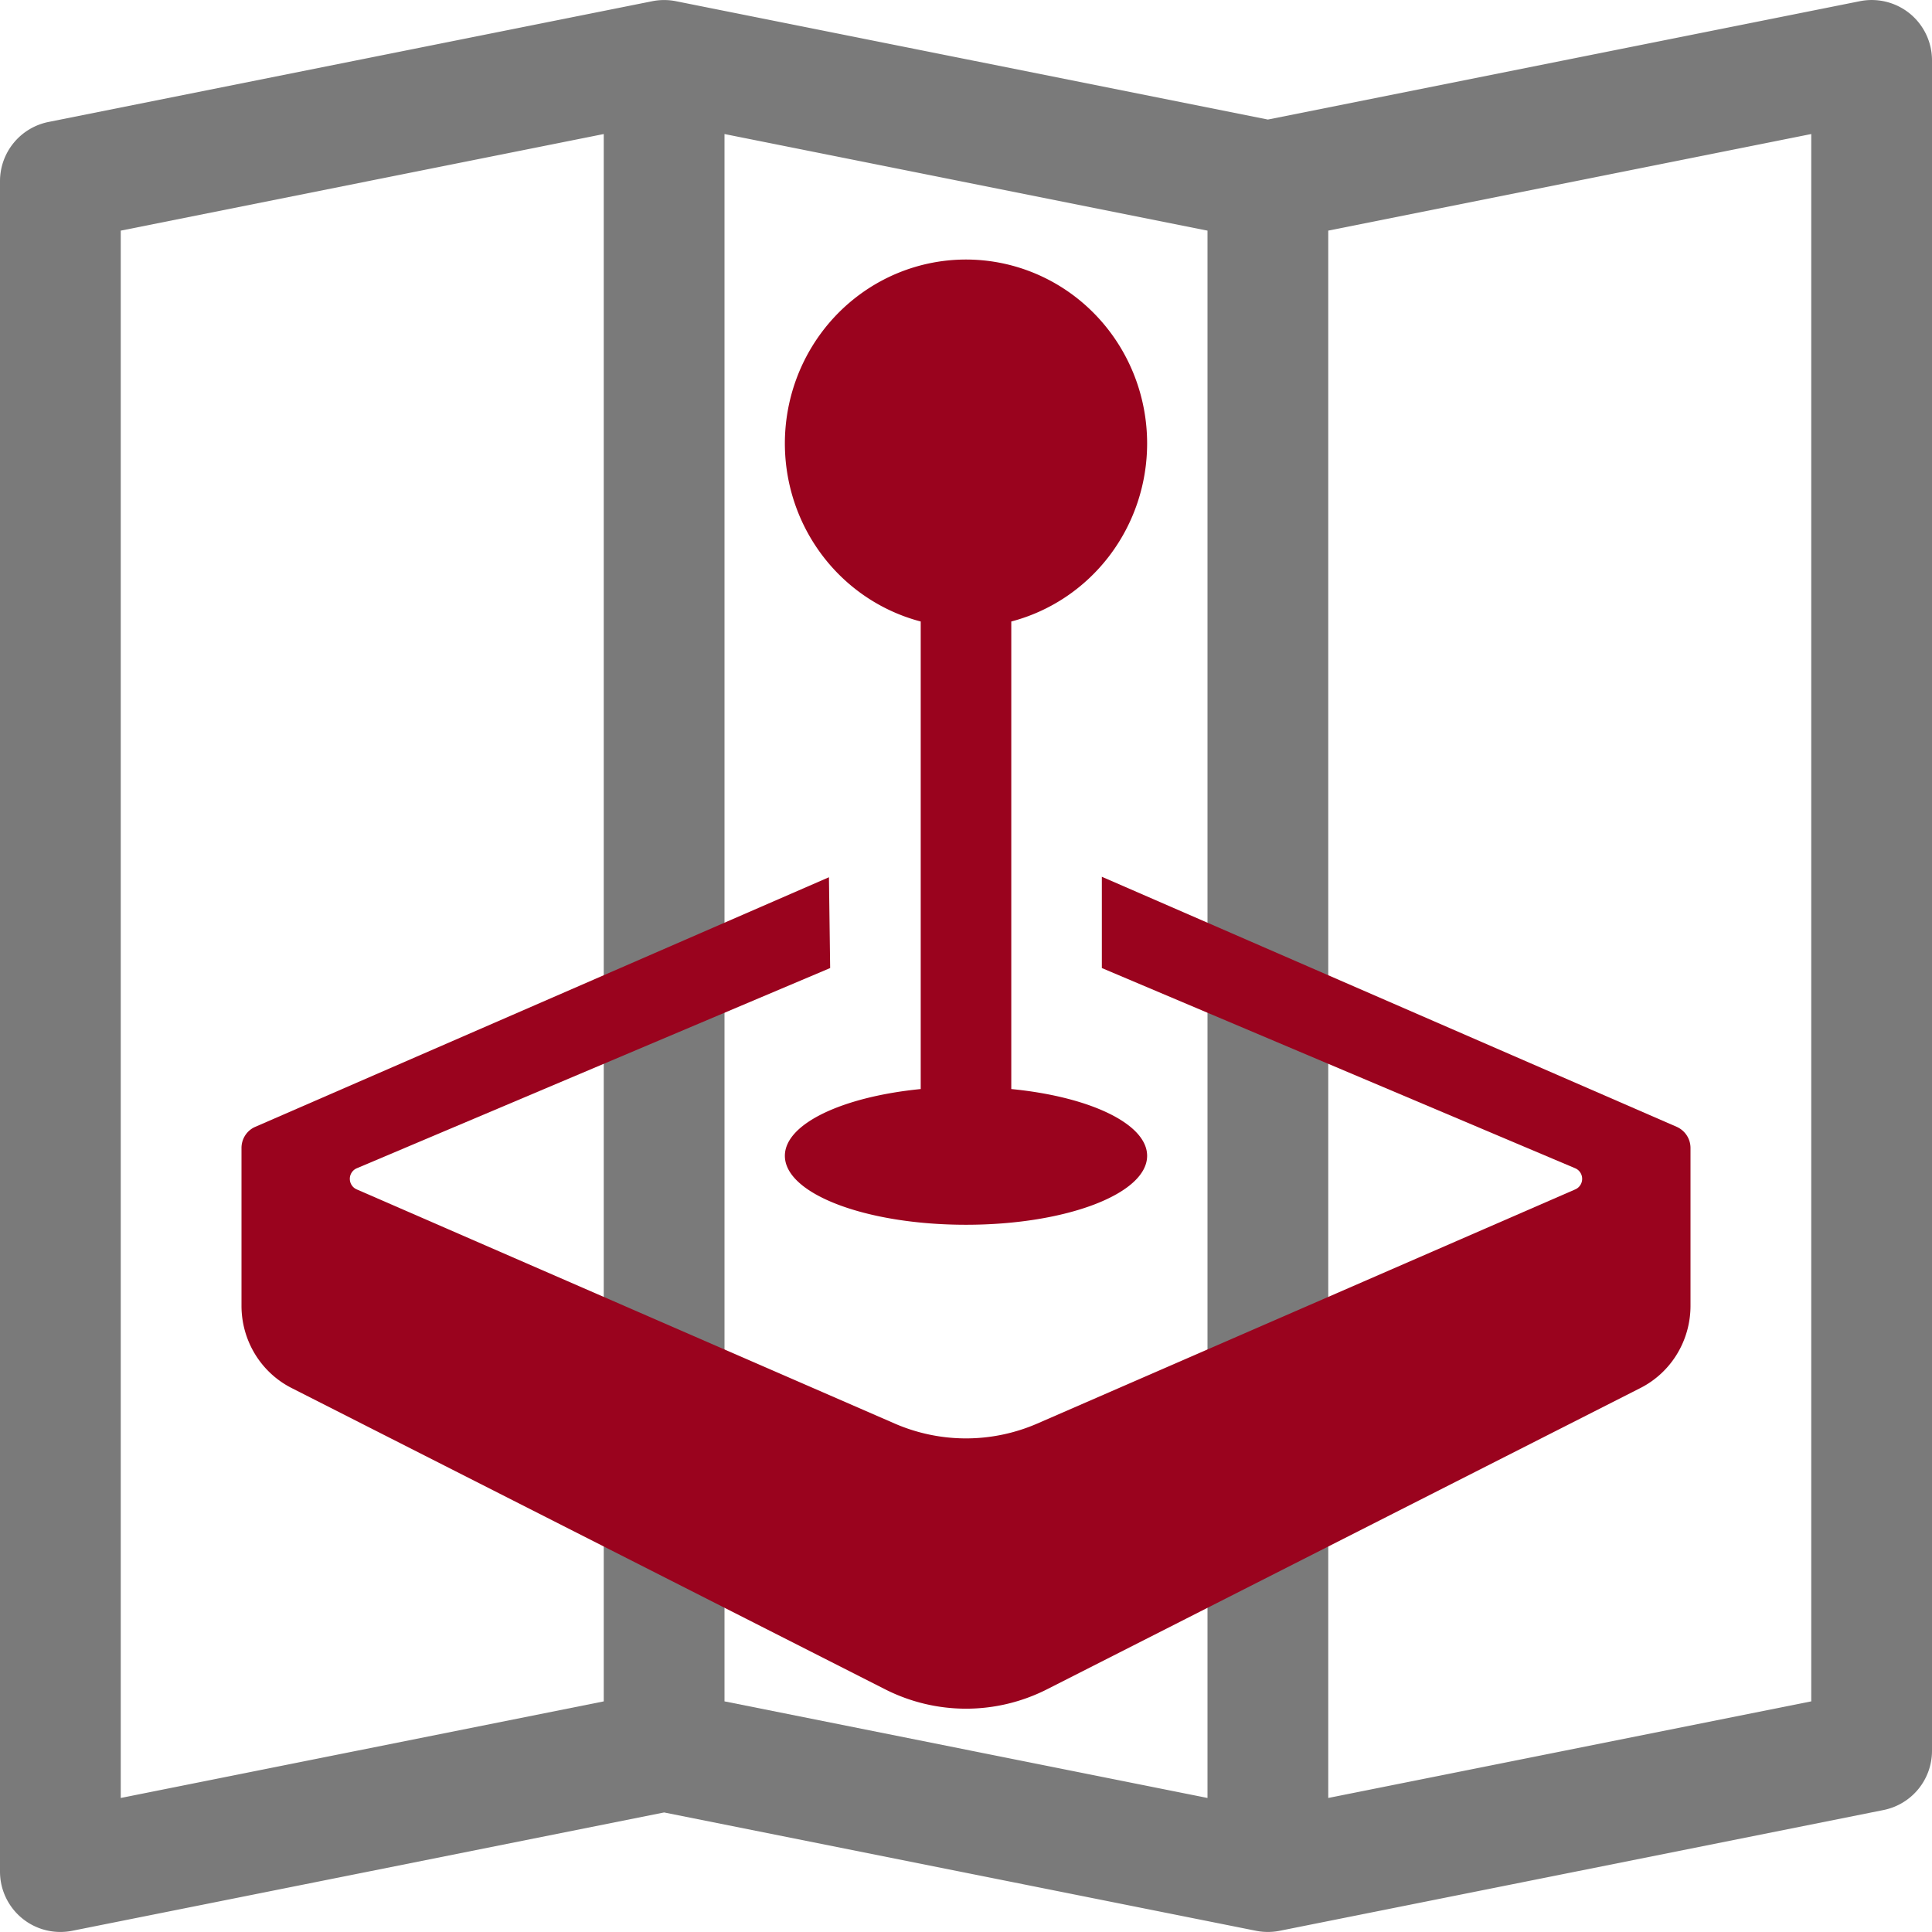 <?xml version="1.0" encoding="UTF-8" standalone="no"?>
<svg
   xmlns:dc="http://purl.org/dc/elements/1.1/"
   xmlns:cc="http://creativecommons.org/ns#"
   xmlns:rdf="http://www.w3.org/1999/02/22-rdf-syntax-ns#"
   xmlns:svg="http://www.w3.org/2000/svg"
   xmlns="http://www.w3.org/2000/svg"
   xmlns:sodipodi="http://sodipodi.sourceforge.net/DTD/sodipodi-0.dtd"
   xmlns:inkscape="http://www.inkscape.org/namespaces/inkscape"
   width="32"
   height="32"
   fill="currentColor"
   class="bi bi-joystick"
   viewBox="0 0 16 16"
   version="1.1"
   id="svg3939"
   sodipodi:docname="favicon.svg"
   inkscape:version="0.92.4 (5da689c313, 2019-01-14)">
  <defs
     id="defs3943" />
  <sodipodi:namedview
     pagecolor="#ffffff"
     bordercolor="#666666"
     borderopacity="1"
     objecttolerance="10"
     gridtolerance="10"
     guidetolerance="10"
     inkscape:pageopacity="0"
     inkscape:pageshadow="2"
     inkscape:window-width="1920"
     inkscape:window-height="1015"
     id="namedview3941"
     showgrid="false"
     inkscape:zoom="7.375"
     inkscape:cx="-8.0677966"
     inkscape:cy="-0.27118644"
     inkscape:window-x="1280"
     inkscape:window-y="164"
     inkscape:window-maximized="1"
     inkscape:current-layer="svg3939" />
  <path
     fill-opacity="1.0"
     fill-rule="evenodd"
     d="M15.817.113A.5.5 0 0 1 16 .5v14a.5.5 0 0 1-.402.49l-5 1a.502.502 0 0 1-.196 0L5.5 15.01l-4.902.98A.5.5 0 0 1 0 15.5v-14a.5.5 0 0 1 .402-.49l5-1a.5.5 0 0 1 .196 0L10.5.99l4.902-.98a.5.5 0 0 1 .415.103zM10 1.91l-4-.8v12.98l4 .8V1.91zm1 12.98l4-.8V1.11l-4 .8v12.98zm-6-.8V1.11l-4 .8v12.98l4-.8z"
     id="path3937"
     style="fill:#000000;opacity:0.553;fill-opacity:0.945" />
  <path
     d="M 9.5,3.672 A 1.5,1.523 0 0 1 8.375,5.147 V 9.019 c 0.647,0.063 1.125,0.287 1.125,0.553 0,0.315 -0.671,0.571 -1.5,0.571 -0.829,0 -1.5,-0.256 -1.5,-0.571 0,-0.266 0.478,-0.489 1.125,-0.553 V 5.147 A 1.5,1.523 0 1 1 9.5,3.672 Z"
     id="path3877"
     inkscape:connector-curvature="0"
     style="fill:#9a031e;fill-opacity:1;stroke-width:0.756" />
  <path
     d="m 2,9.507 v 1.307 a 0.75,0.761 0 0 0 0.415,0.681 l 4.915,2.495 a 1.5,1.523 0 0 0 1.341,0 L 13.585,11.495 A 0.75,0.761 0 0 0 14,10.814 V 9.507 C 14,9.431 13.955,9.363 13.886,9.332 L 9.125,7.261 v 0.756 l 3.92,1.658 a 0.094,0.095 0 0 1 7.33e-4,0.175 L 8.591,11.789 a 1.5,1.523 0 0 1 -1.182,0 L 2.954,9.85 A 0.094,0.095 0 0 1 2.955,9.675 L 6.875,8.017 6.865,7.265 2.114,9.332 A 0.187,0.19 0 0 0 2,9.507 Z"
     id="path3879"
     inkscape:connector-curvature="0"
     style="fill:#9a031e;fill-opacity:1;stroke-width:0.756" />
</svg>
